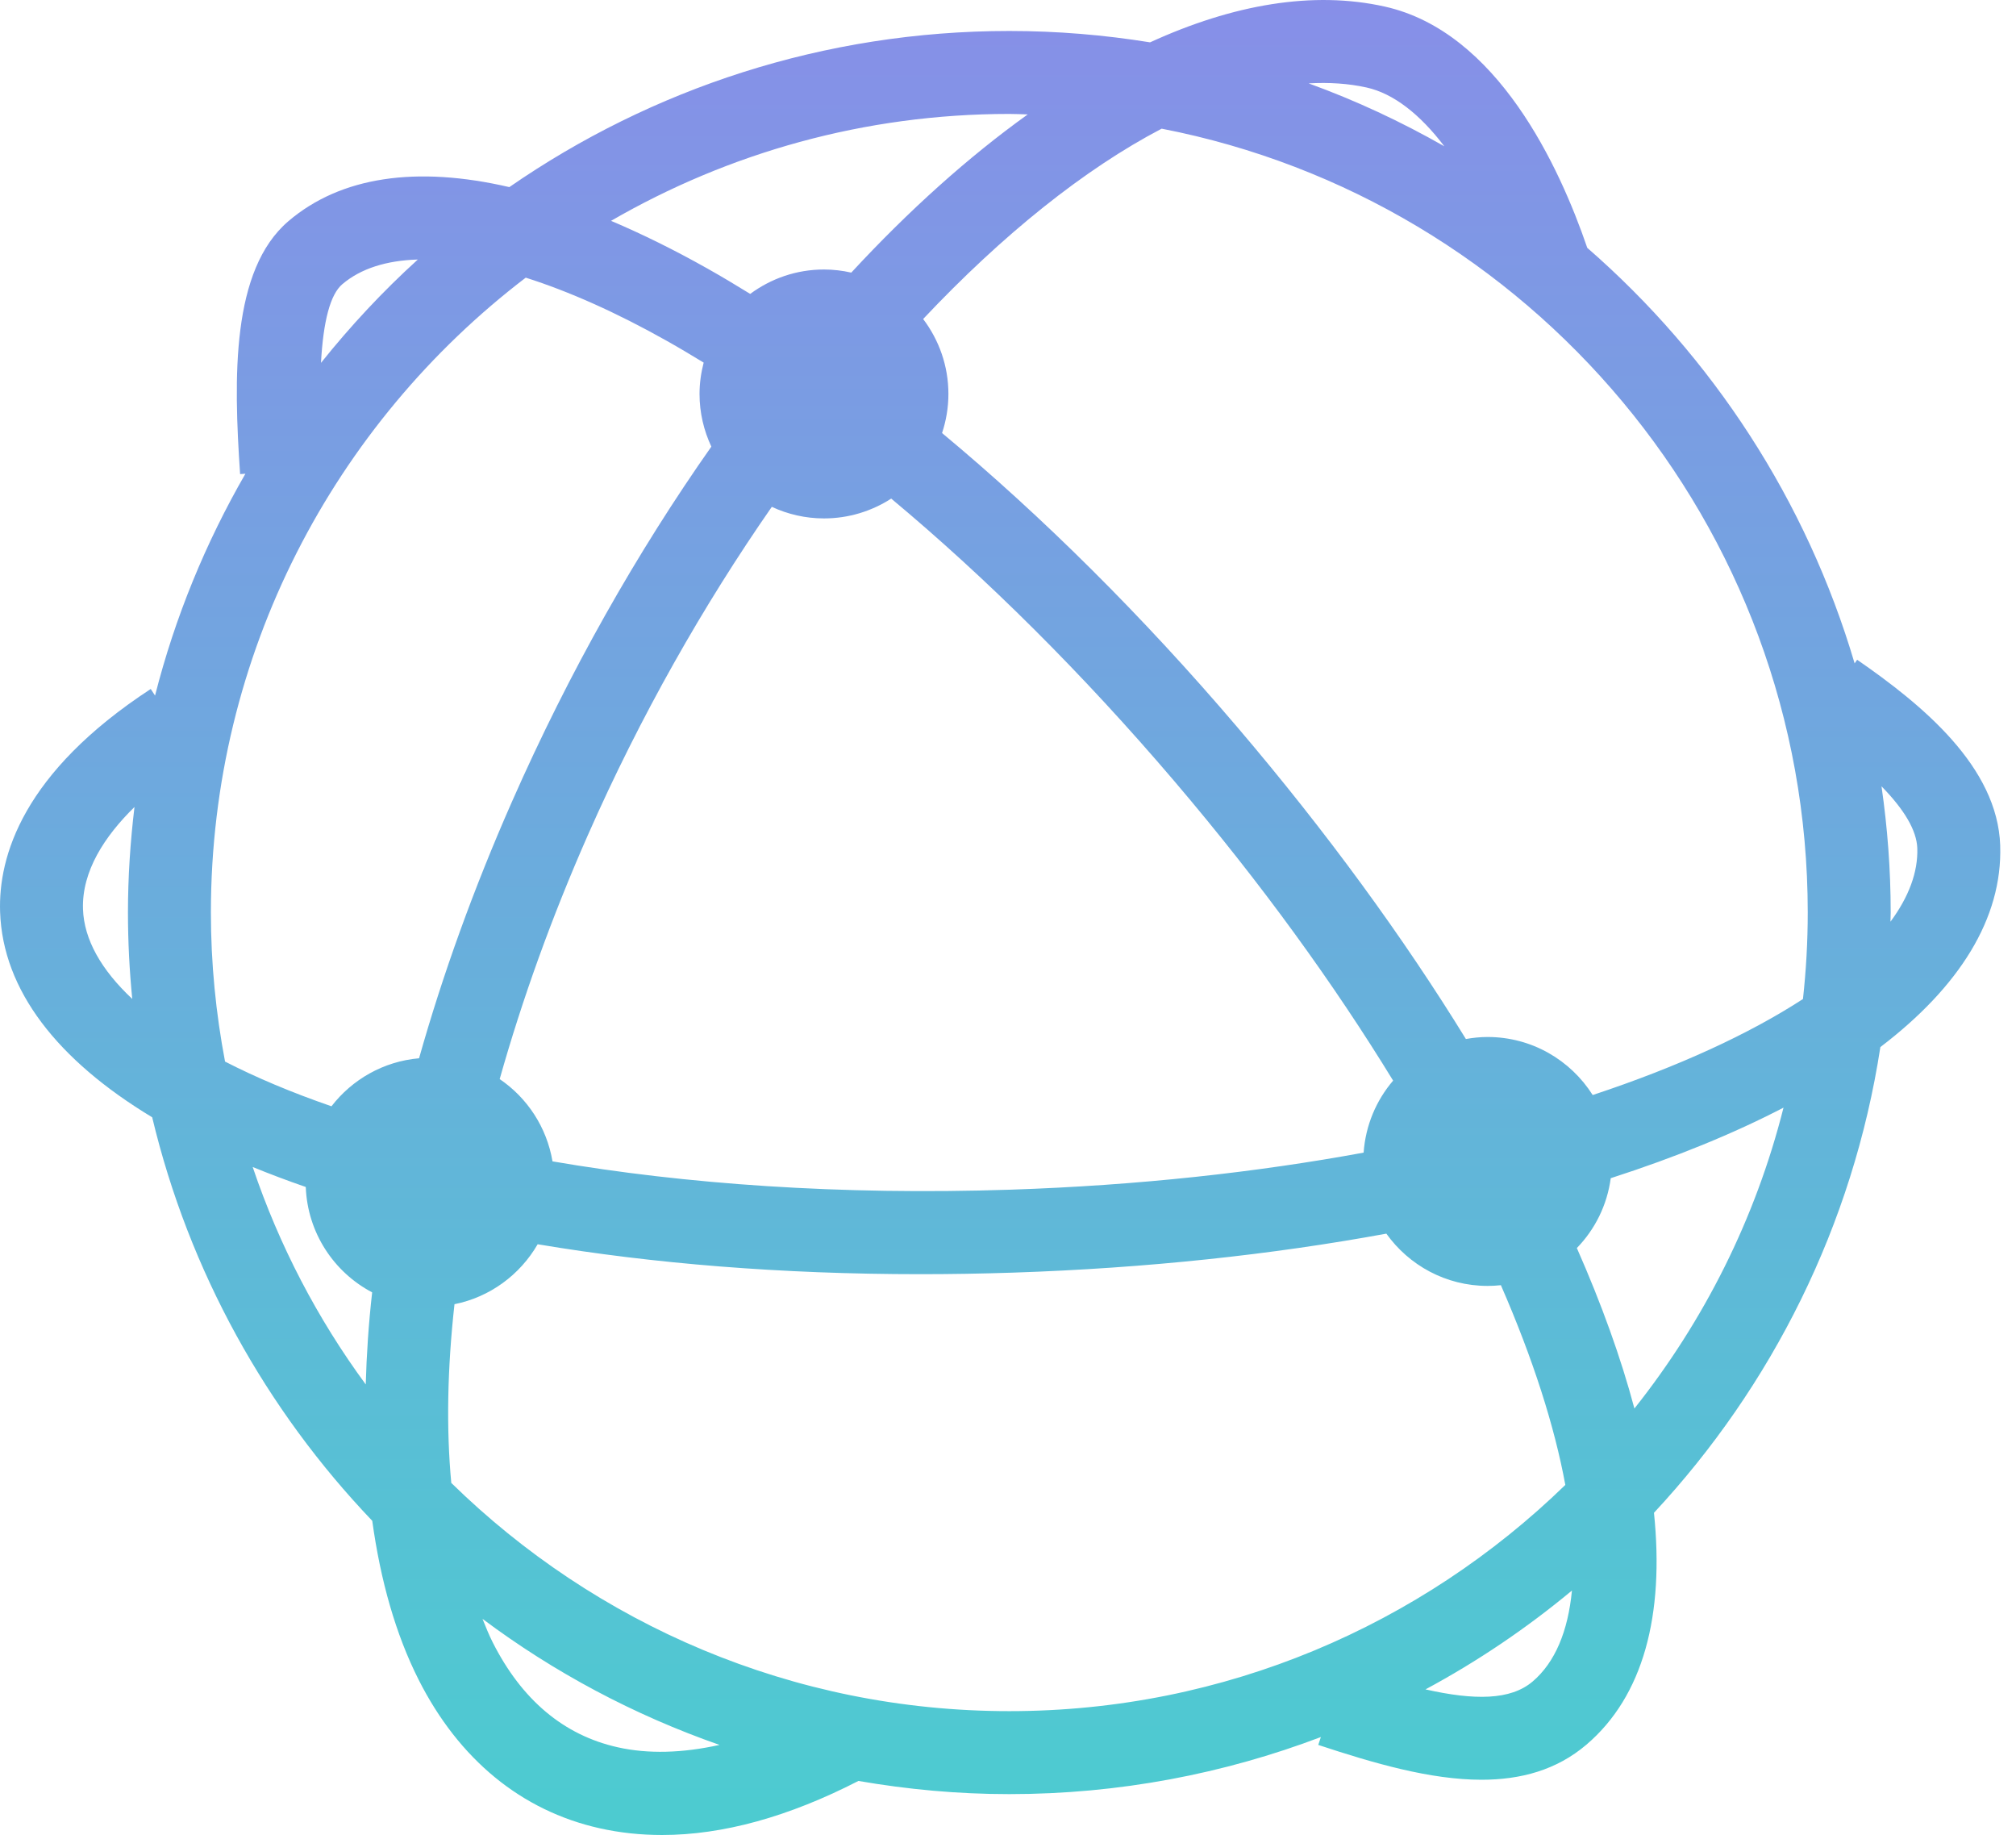 <svg width="100" height="91" viewBox="0 0 100 91" fill="none" xmlns="http://www.w3.org/2000/svg">
<path d="M99.217 41.932C99.087 38.022 95.356 34.953 92.12 32.718L91.995 32.898C89.606 24.808 84.939 17.693 78.733 12.29C77.358 8.269 74.272 1.574 68.693 0.327C65.141 -0.468 61.168 0.213 57.047 2.1C54.773 1.733 52.443 1.536 50.066 1.536C40.862 1.536 32.318 4.402 25.264 9.279C20.66 8.211 16.903 8.755 14.309 10.966C11.473 13.383 11.584 18.709 11.91 23.511L12.173 23.494C10.208 26.901 8.683 30.592 7.691 34.495L7.477 34.167C1.136 38.312 -0.087 42.466 0.005 45.221C0.133 49.112 2.86 52.58 7.549 55.408C9.374 63.05 13.209 69.916 18.465 75.419C18.874 78.387 19.629 81.05 20.765 83.299C22.761 87.251 25.865 89.797 29.739 90.665C30.74 90.889 31.774 91 32.84 91C35.854 91 39.118 90.098 42.581 88.319C45.014 88.74 47.511 88.973 50.063 88.973C55.503 88.973 60.712 87.966 65.52 86.142L65.39 86.533C68.14 87.442 70.946 88.26 73.489 88.26C75.424 88.26 77.205 87.786 78.692 86.52C81.516 84.112 82.566 80.095 82.042 75.021C87.882 68.751 91.911 60.775 93.272 51.926C97.185 48.946 99.335 45.547 99.216 41.932L99.217 41.932ZM95.104 42.068C95.142 43.256 94.679 44.483 93.773 45.709C93.775 45.556 93.784 45.407 93.784 45.253C93.784 43.128 93.624 41.039 93.329 38.994C94.467 40.157 95.074 41.187 95.104 42.068ZM89.67 45.254C89.67 46.703 89.587 48.134 89.433 49.543C86.778 51.268 83.255 52.897 79.002 54.304C77.909 52.577 75.986 51.426 73.789 51.426C73.421 51.426 73.063 51.464 72.713 51.526C69.62 46.501 65.822 41.279 61.378 36.065C56.688 30.561 51.703 25.612 46.729 21.475C46.931 20.865 47.044 20.215 47.044 19.537C47.044 18.14 46.574 16.856 45.791 15.82C49.739 11.631 53.79 8.385 57.622 6.381C75.857 9.92 89.67 26.001 89.67 45.254L89.67 45.254ZM50.121 58.998C41.648 59.277 33.965 58.718 27.406 57.594C27.12 55.901 26.152 54.44 24.786 53.514C25.896 49.579 27.355 45.509 29.159 41.417C31.757 35.524 34.887 30.018 38.284 25.135C39.072 25.501 39.947 25.709 40.872 25.709C42.101 25.709 43.244 25.346 44.207 24.726C48.96 28.689 53.735 33.44 58.247 38.734C62.576 43.814 66.194 48.836 69.103 53.589C68.269 54.564 67.737 55.801 67.64 57.16C62.361 58.131 56.48 58.787 50.122 58.998L50.121 58.998ZM67.794 4.341C69.113 4.636 70.431 5.656 71.643 7.255C69.505 6.036 67.258 4.985 64.913 4.135C65.913 4.079 66.879 4.137 67.794 4.341ZM50.065 5.65C50.372 5.65 50.675 5.666 50.979 5.674C48.041 7.78 45.093 10.421 42.226 13.519C41.789 13.42 41.337 13.365 40.872 13.365C39.5 13.365 38.237 13.818 37.213 14.575C36.505 14.139 35.801 13.717 35.103 13.324C33.444 12.39 31.844 11.602 30.309 10.952C36.128 7.587 42.872 5.65 50.065 5.65ZM16.977 14.097C17.893 13.316 19.169 12.917 20.726 12.87C18.989 14.445 17.388 16.163 15.922 17.995C16.035 15.92 16.384 14.602 16.977 14.097ZM26.077 13.769C28.207 14.445 30.566 15.491 33.083 16.908C33.686 17.247 34.294 17.61 34.904 17.982C34.775 18.48 34.699 18.998 34.699 19.537C34.699 20.471 34.913 21.354 35.285 22.149C31.617 27.363 28.24 33.301 25.394 39.758C23.491 44.074 21.953 48.349 20.787 52.481C19.019 52.635 17.468 53.534 16.442 54.862C14.465 54.179 12.7 53.435 11.163 52.645C10.708 50.248 10.461 47.781 10.461 45.253C10.462 32.427 16.595 21.013 26.077 13.77L26.077 13.769ZM4.117 45.084C4.055 43.205 5.187 41.474 6.671 40.02C6.465 41.738 6.347 43.481 6.347 45.254C6.347 46.7 6.422 48.128 6.56 49.538C5.019 48.094 4.166 46.585 4.117 45.084ZM15.167 58.864C15.253 61.136 16.563 63.092 18.46 64.09C18.283 65.658 18.183 67.178 18.142 68.656C15.751 65.404 13.85 61.772 12.534 57.873C13.377 58.218 14.254 58.549 15.167 58.864ZM30.638 86.649C27.967 86.053 25.881 84.301 24.438 81.443C24.253 81.076 24.094 80.677 23.933 80.281C27.475 82.931 31.436 85.047 35.689 86.532C33.858 86.939 32.153 86.989 30.638 86.649ZM22.385 73.542C22.134 70.851 22.188 67.87 22.544 64.677C24.309 64.323 25.797 63.214 26.67 61.704C32.377 62.664 38.769 63.188 45.636 63.188C47.154 63.188 48.696 63.163 50.257 63.111C56.888 62.891 63.114 62.217 68.767 61.178C69.888 62.746 71.717 63.77 73.79 63.77C74.013 63.77 74.232 63.757 74.449 63.734C76.052 67.407 77.115 70.754 77.645 73.639C70.509 80.574 60.78 84.858 50.067 84.858C39.302 84.858 29.532 80.536 22.387 73.542L22.385 73.542ZM76.026 83.386C74.928 84.322 73.134 84.324 70.709 83.779C73.297 82.387 75.729 80.742 77.973 78.877C77.78 80.894 77.137 82.439 76.026 83.386ZM81.072 69.849C80.408 67.353 79.449 64.684 78.217 61.892C79.114 60.969 79.718 59.767 79.898 58.428C83.099 57.396 85.975 56.224 88.468 54.929C87.076 60.454 84.515 65.516 81.072 69.849L81.072 69.849Z" fill="url(#paint0_linear_83_56)"/>
<defs>
<linearGradient id="paint0_linear_83_56" x1="49.61" y1="0" x2="49.61" y2="91" gradientUnits="userSpaceOnUse">
<stop stop-color="#878FE8"/>
<stop offset="1" stop-color="#4CCCD0"/>
</linearGradient>
</defs>
</svg>
